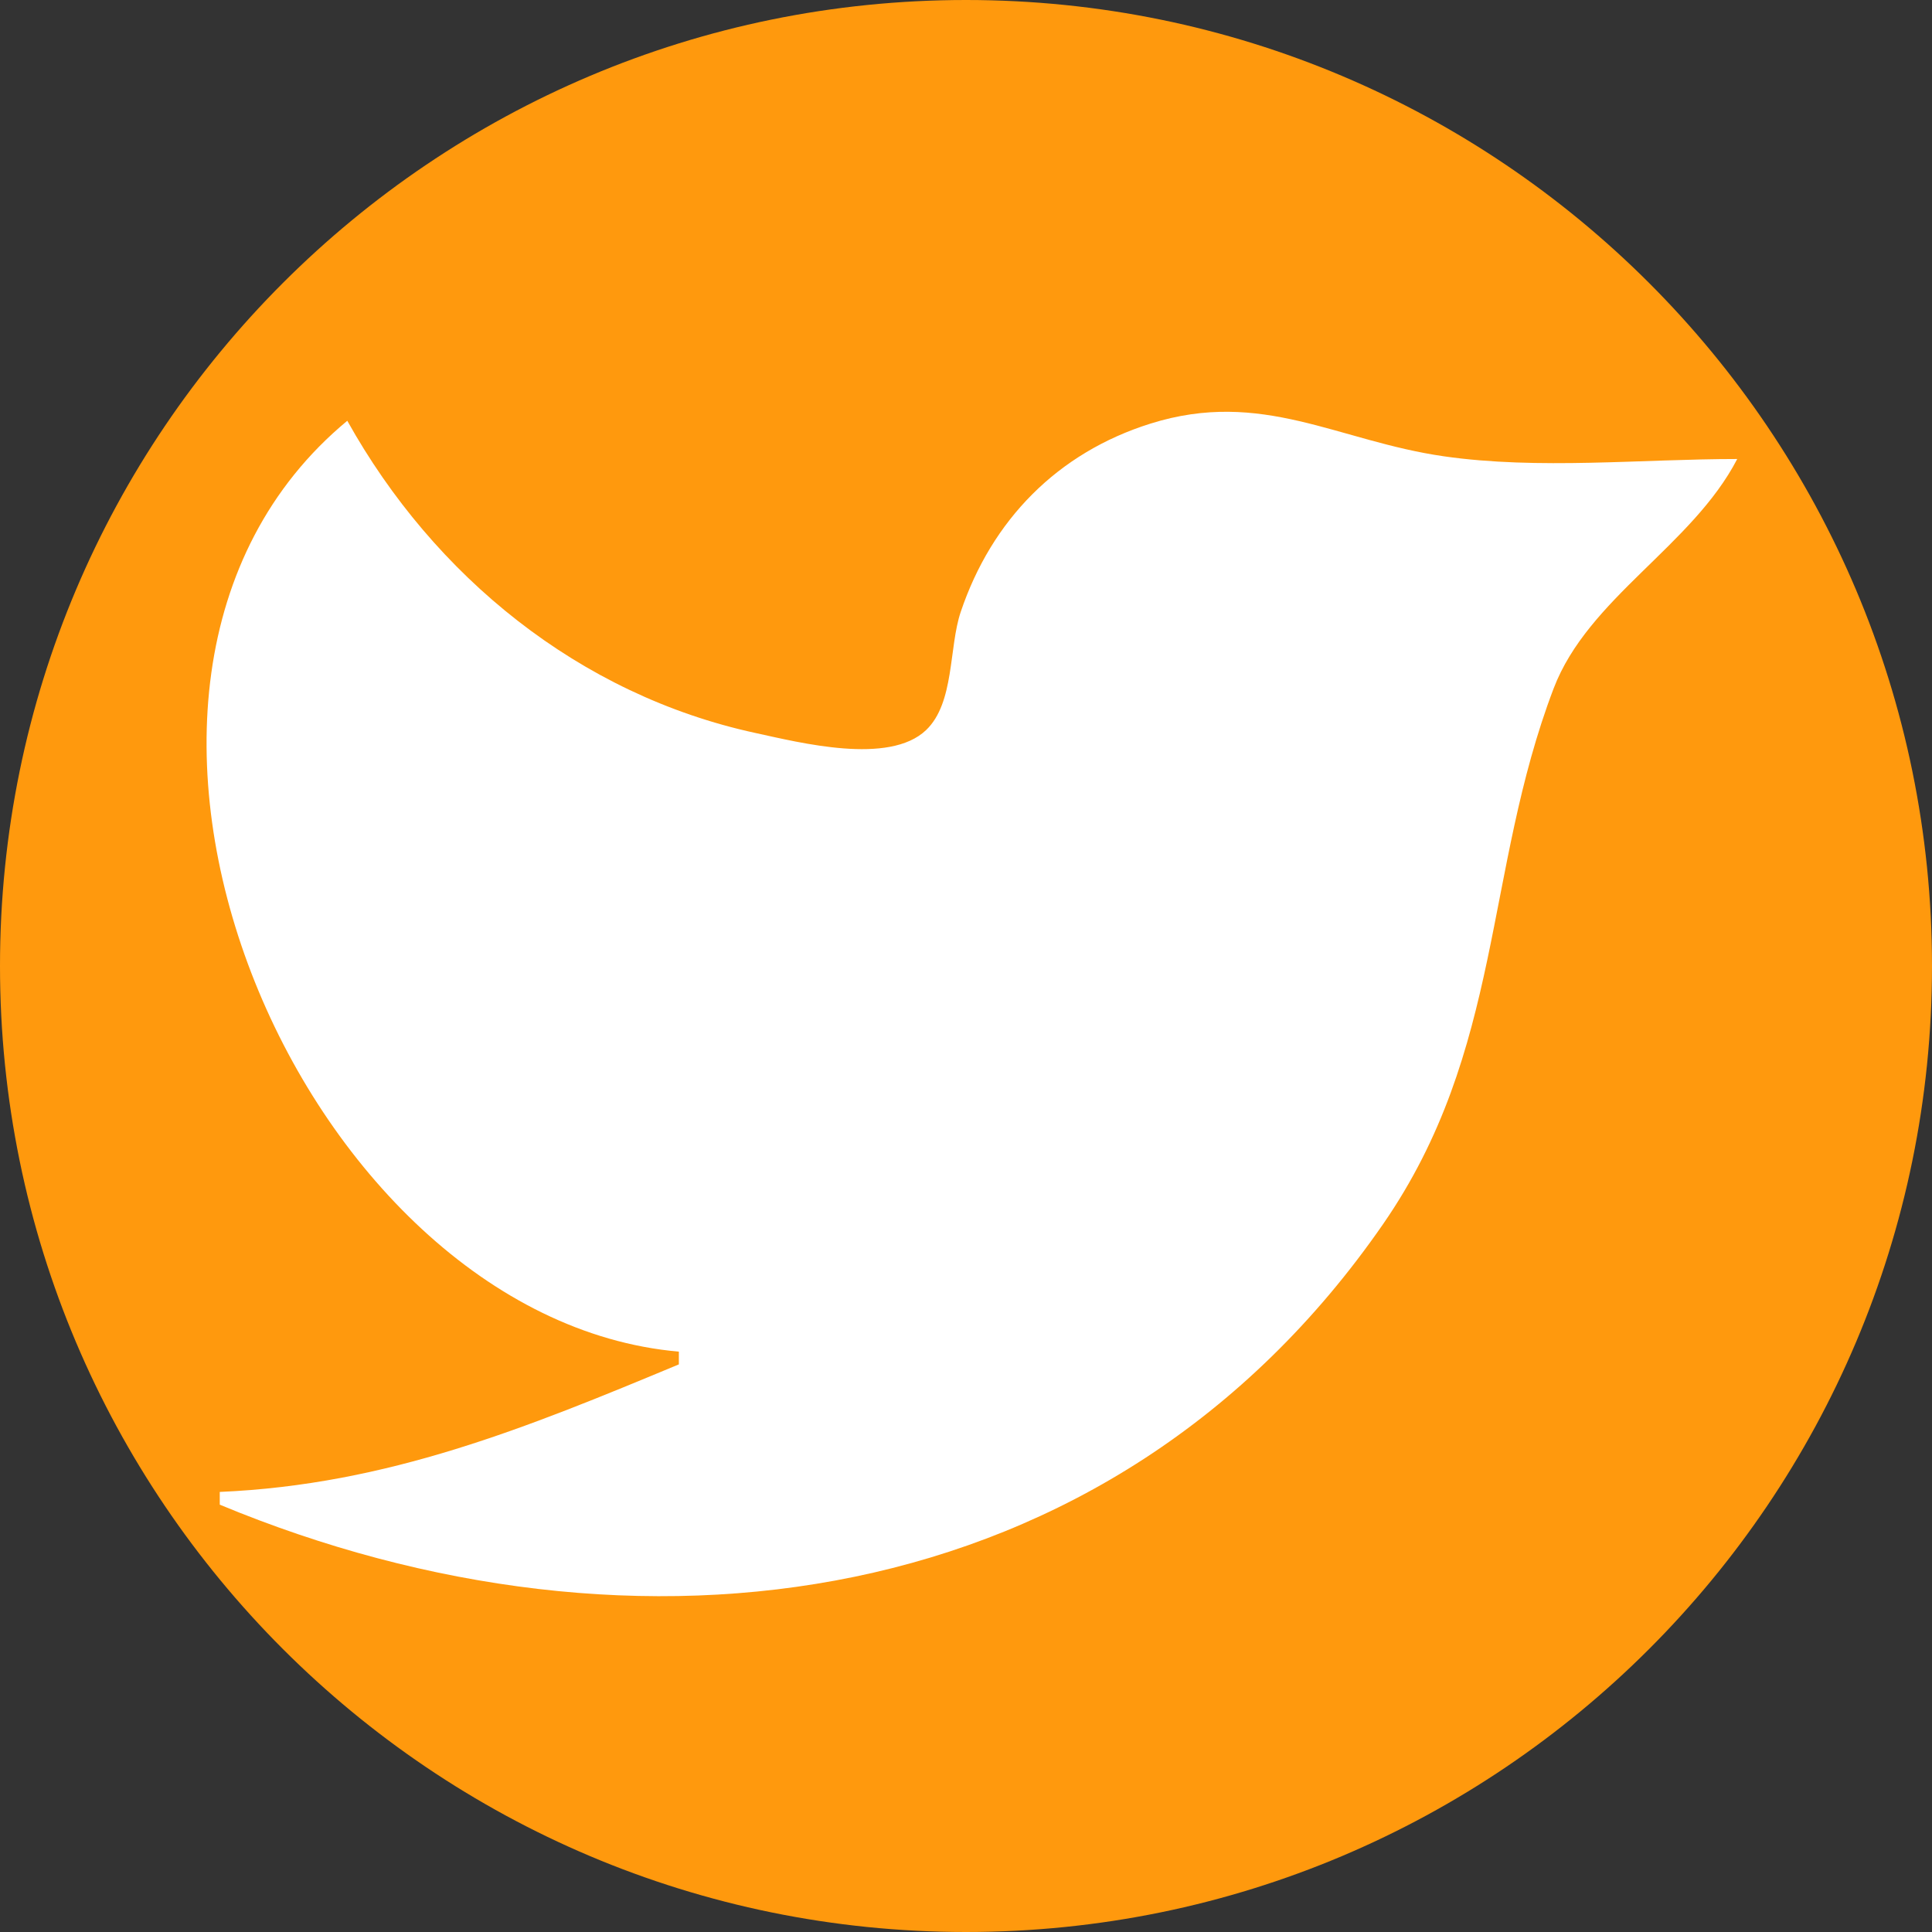 <?xml version="1.0" encoding="UTF-8" standalone="no"?>
<!-- Created with Inkscape (http://www.inkscape.org/) -->

<svg
   id="svg4155"
   version="1.1"
   inkscape:version="1.1.1 (3bf5ae0d25, 2021-09-20)"
   xml:space="preserve"
   width="80"
   height="80"
   viewBox="0 0 80 80"
   sodipodi:docname="wire-notify.svg"
   inkscape:export-xdpi="144"
   inkscape:export-ydpi="144"
   xmlns:inkscape="http://www.inkscape.org/namespaces/inkscape"
   xmlns:sodipodi="http://sodipodi.sourceforge.net/DTD/sodipodi-0.dtd"
   xmlns="http://www.w3.org/2000/svg"
   xmlns:svg="http://www.w3.org/2000/svg"
   xmlns:rdf="http://www.w3.org/1999/02/22-rdf-syntax-ns#"
   xmlns:cc="http://creativecommons.org/ns#"
   xmlns:dc="http://purl.org/dc/elements/1.1/"><rect x="0" y="0" width="80" height="80" fill="#333333" stroke="none"/><defs
     id="defs4159" /><sodipodi:namedview
     pagecolor="#ffffff"
     bordercolor="#666666"
     borderopacity="1"
     objecttolerance="10"
     gridtolerance="10"
     guidetolerance="10"
     inkscape:pageopacity="0"
     inkscape:pageshadow="2"
     inkscape:window-width="1366"
     inkscape:window-height="705"
     id="namedview4157"
     showgrid="false"
     inkscape:zoom="5.11875"
     inkscape:cx="35.457875"
     inkscape:cy="40.927961"
     inkscape:window-x="-8"
     inkscape:window-y="-8"
     inkscape:window-maximized="1"
     inkscape:current-layer="g4163"
     inkscape:pagecheckerboard="0" /><g
     id="g4163"
     inkscape:groupmode="layer"
     inkscape:label="ink_ext_XXXXXX"
     transform="matrix(1.25,0,0,-1.25,0,80)"><path
       inkscape:connector-curvature="0"
       id="path4167"
       style="fill:#ff990d;fill-opacity:1;fill-rule:nonzero;stroke:none"
       d="M 64,32 C 64,14.327 49.673,0 32,0 14.327,0 0,14.327 0,32 0,49.673 14.327,64 32,64 49.673,64 64,49.673 64,32" /><path
       style="fill:#ffffff;stroke:none;stroke-width:0.422"
       d="M 11.505,50.062 C 0.952,41.312 9.911,20.33 22.488,19.225 v -0.422 C 17.44,16.701 12.842,14.817 7.28,14.578 v -0.422 c 13.723,-5.706 29.506,-3.762 38.536,9.293 3.988,5.765 3.335,11.66 5.649,17.742 1.141,2.997 4.59,4.725 6.083,7.604 -3.167,0 -6.579,-0.362 -9.716,0.089 -3.525,0.507 -6.021,2.242 -9.716,1.085 -3.08,-0.964 -5.266,-3.193 -6.292,-6.243 -0.396,-1.176 -0.201,-3.006 -1.144,-3.909 -1.225,-1.174 -4.184,-0.417 -5.659,-0.097 -5.829,1.264 -10.645,5.189 -13.517,10.342 z"
       id="path1245" /></g></svg>
